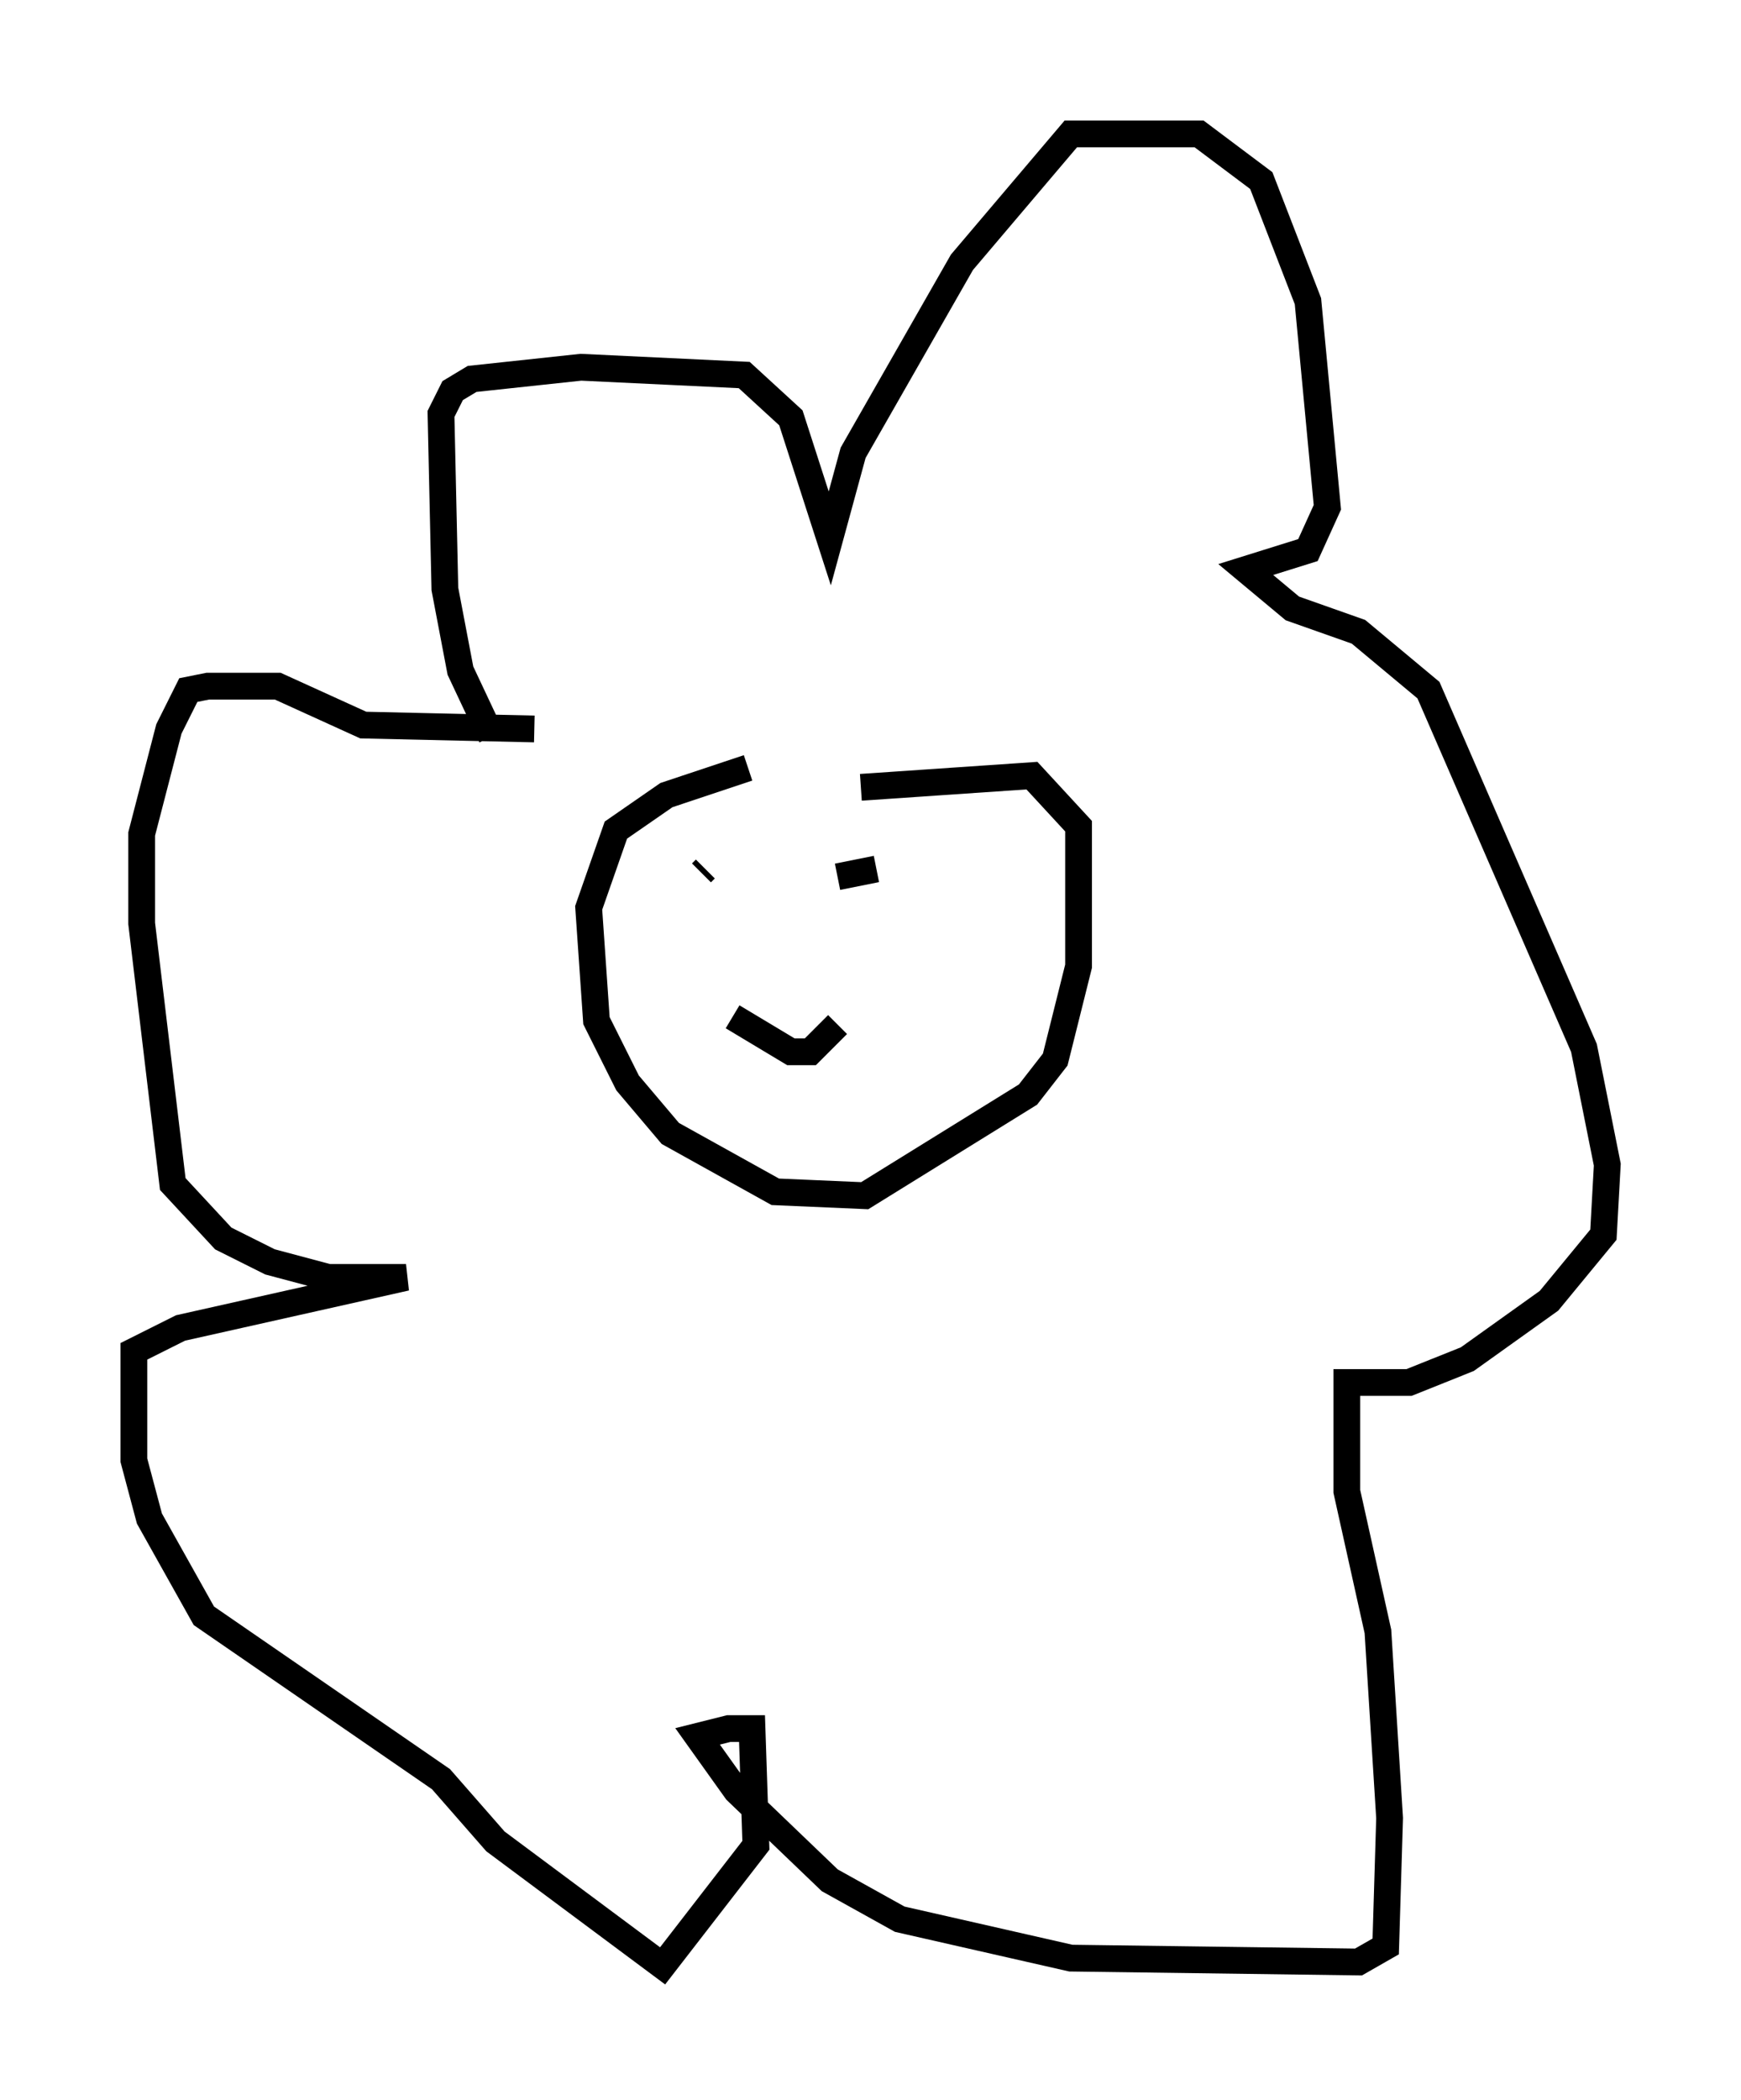 <?xml version="1.0" encoding="utf-8" ?>
<svg baseProfile="full" height="78.413" version="1.1" width="65.05" xmlns="http://www.w3.org/2000/svg" xmlns:ev="http://www.w3.org/2001/xml-events" xmlns:xlink="http://www.w3.org/1999/xlink"><defs /><rect fill="white" height="78.413" width="65.05" x="0" y="0" /><path d="M34.341, 28.676 m-6.391, 0.0 l-3.05, 1.017 -1.888, 1.307 l-1.017, 2.905 0.291, 4.212 l1.162, 2.324 1.598, 1.888 l3.922, 2.179 3.341, 0.145 l6.101, -3.777 1.017, -1.307 l0.872, -3.486 0.0, -5.229 l-1.743, -1.888 -6.391, 0.436 m-4.793, 8.57 l2.179, 1.307 0.726, 0.0 l1.017, -1.017 m-4.358, -6.536 l0.0, 0.0 m5.81, 0.726 l-1.453, 0.291 m-5.084, -0.145 l0.145, -0.145 m-7.989, -4.939 l-1.162, -2.469 -0.581, -3.05 l-0.145, -6.536 0.436, -0.872 l0.726, -0.436 4.067, -0.436 l6.101, 0.291 1.743, 1.598 l1.453, 4.503 0.872, -3.196 l4.067, -7.117 4.067, -4.793 l4.793, 0.0 2.324, 1.743 l1.743, 4.503 0.726, 7.698 l-0.726, 1.598 -2.324, 0.726 l1.743, 1.453 2.469, 0.872 l2.615, 2.179 5.81, 13.363 l0.872, 4.358 -0.145, 2.615 l-2.034, 2.469 -3.05, 2.179 l-2.179, 0.872 -2.324, 0.0 l0.0, 4.067 1.162, 5.229 l0.436, 6.972 -0.145, 4.793 l-1.017, 0.581 -10.749, -0.145 l-6.391, -1.453 -2.615, -1.453 l-3.486, -3.341 -1.453, -2.034 l1.162, -0.291 0.872, 0.0 l0.145, 4.358 -3.486, 4.503 l-6.246, -4.648 -2.034, -2.324 l-8.86, -6.101 -2.034, -3.631 l-0.581, -2.179 0.0, -4.067 l1.743, -0.872 8.425, -1.888 l-2.905, 0.0 -2.179, -0.581 l-1.743, -0.872 -1.888, -2.034 l-1.162, -9.732 0.0, -3.341 l1.017, -3.922 0.726, -1.453 l0.726, -0.145 2.615, 0.0 l3.196, 1.453 6.391, 0.145 " fill="none" stroke="black" stroke-width="1" /></svg>